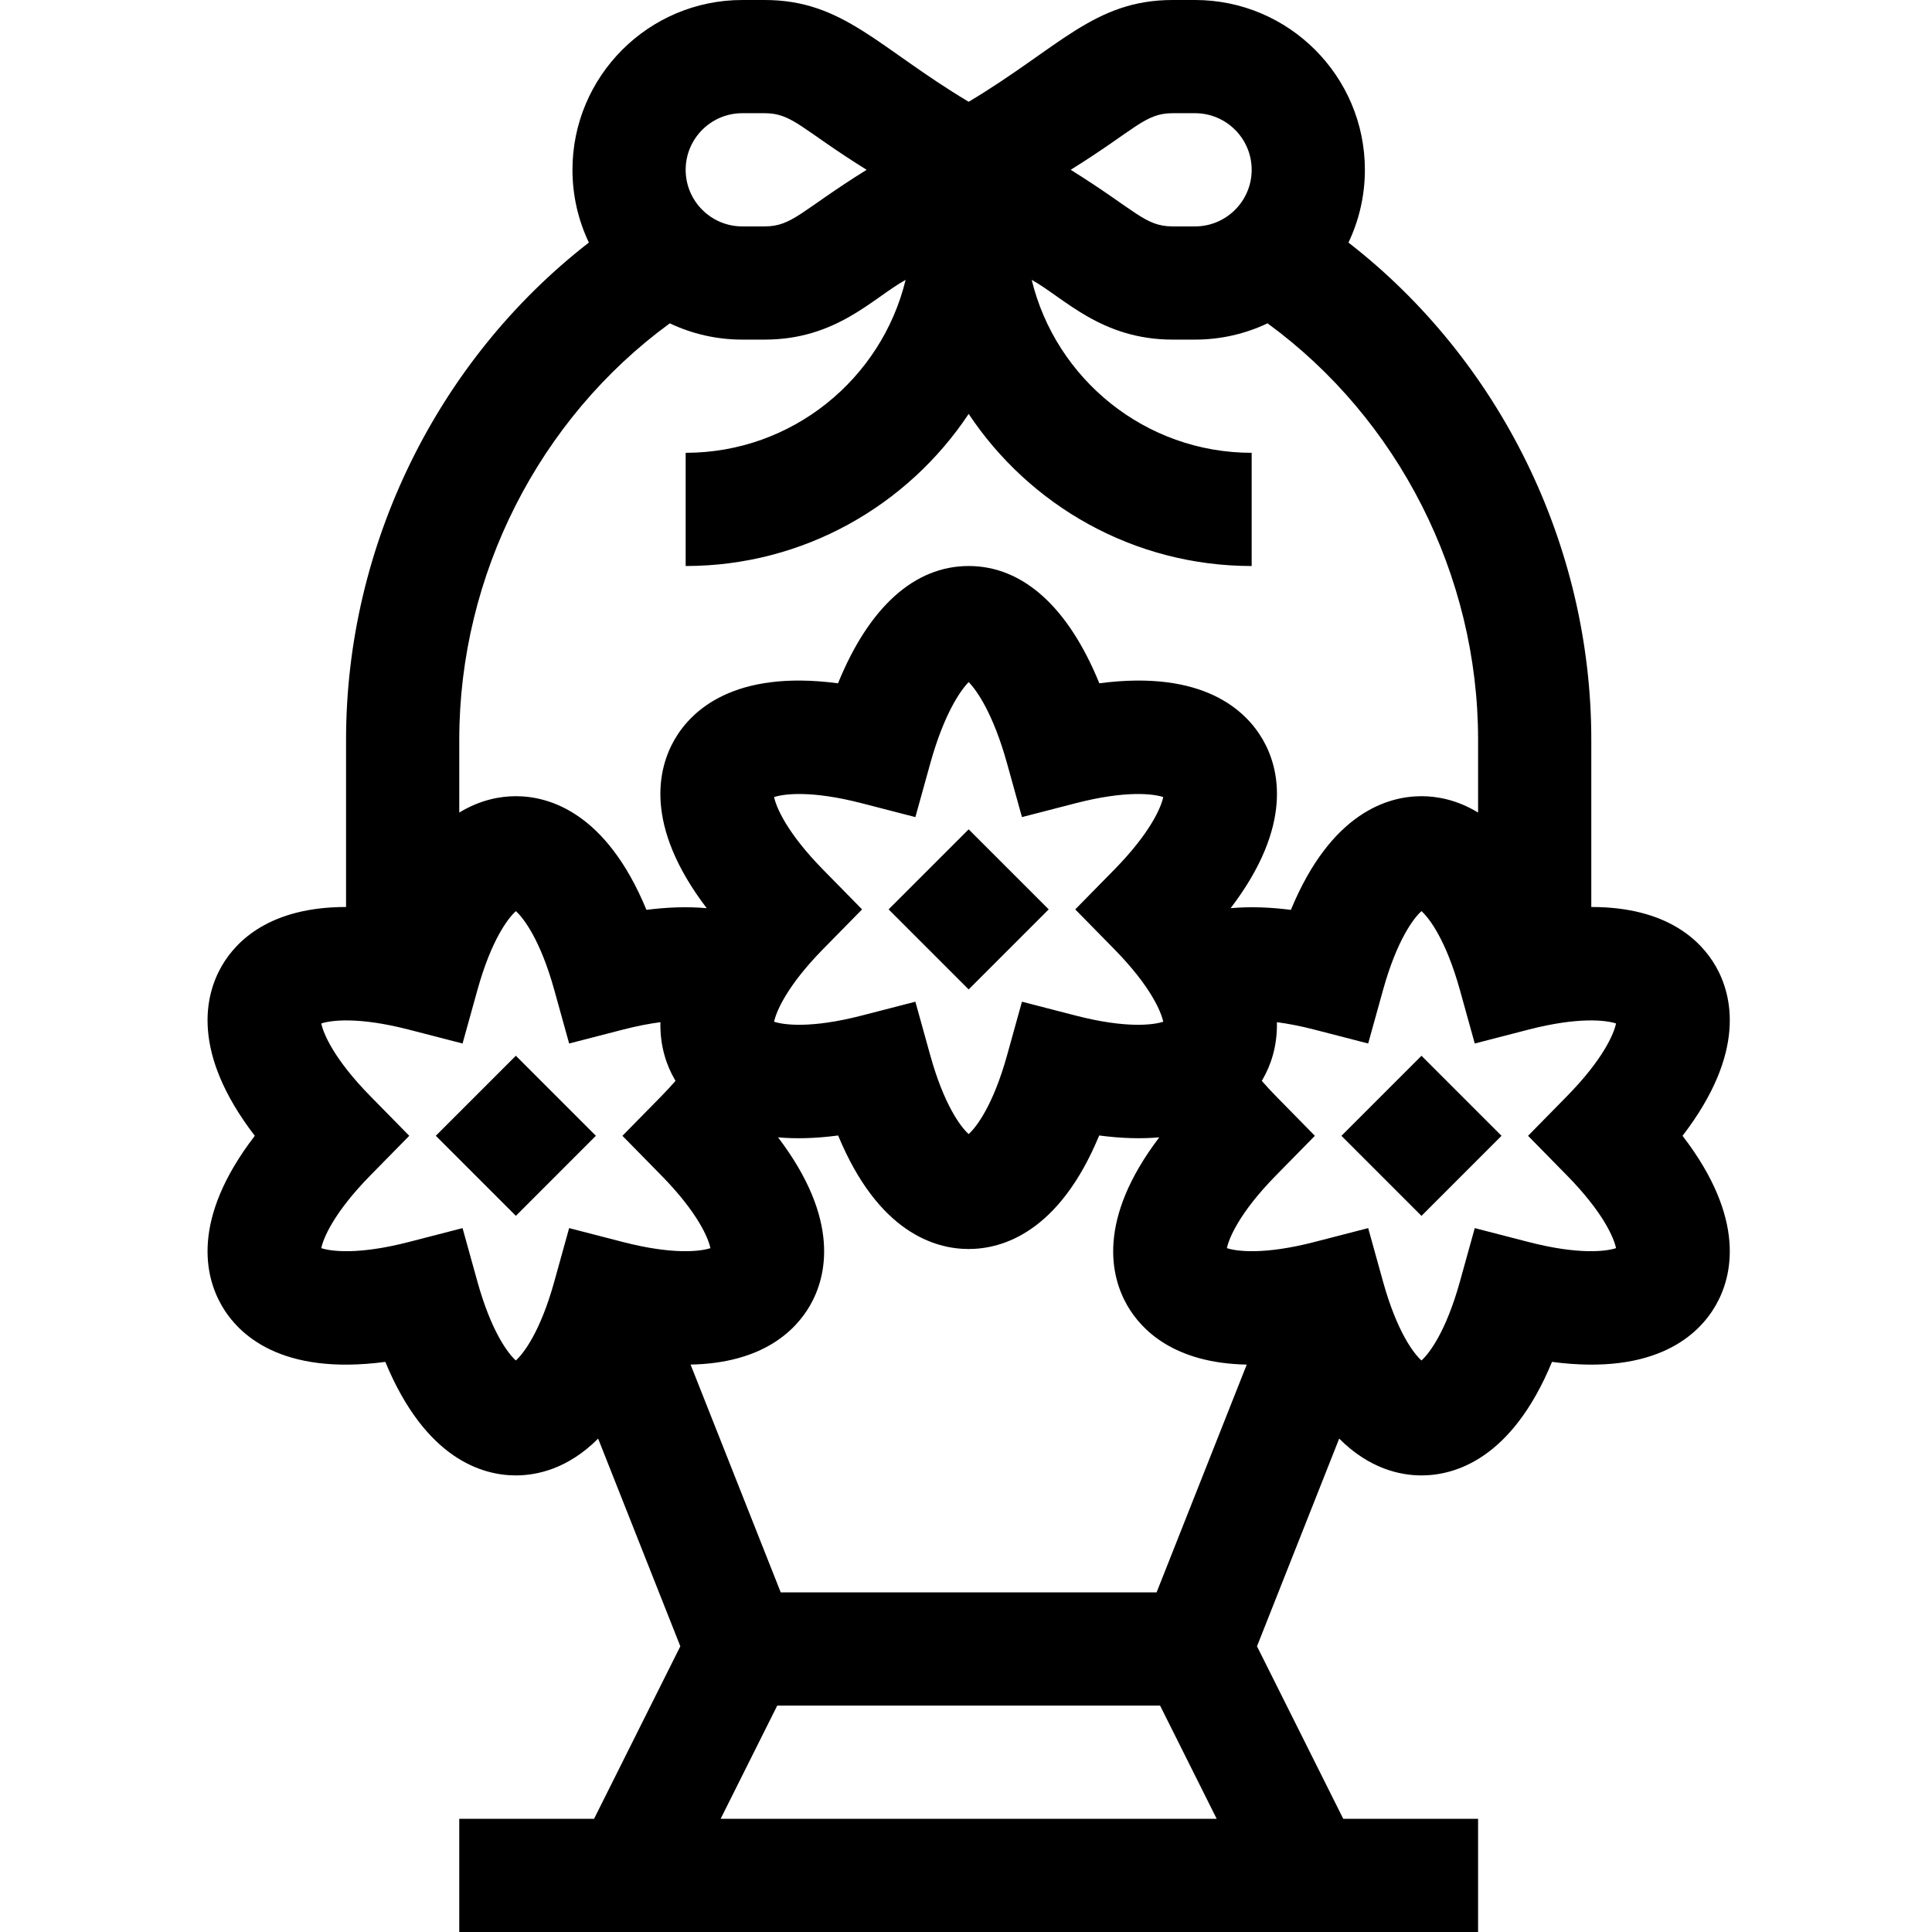 <svg height="512pt" viewBox="-54 0 511 512" width="512pt" xmlns="http://www.w3.org/2000/svg"><path d="m202.203 219.785 21.215 21.211-21.215 21.215-21.211-21.215zm0 0"/><path d="m322.207 322.219-21.215-21.215 21.215-21.211 21.211 21.211zm0 0"/><path d="m4.262 346c4.391 7.602 15.629 18.586 43.352 14.914 10.68 25.836 25.812 30.086 34.594 30.086 5.613 0 13.82-1.75 21.805-9.754l21.781 55.039-22.859 45.715h-35.727v30h270v-30h-35.73l-22.859-45.715 21.781-55.039c7.984 8.004 16.191 9.754 21.809 9.754 8.777 0 23.91-4.25 34.59-30.086 27.707 3.668 38.961-7.312 43.348-14.914 4.395-7.602 8.281-22.828-8.758-45 17.039-22.172 13.152-37.398 8.762-45-3.793-6.57-12.707-15.652-32.941-15.637v-44.363c0-51.543-24.312-100.645-64.352-131.715 2.785-5.852 4.352-12.387 4.352-19.285 0-24.812-20.188-45-45-45h-5.918c-20.887 0-30.109 12.656-54.082 26.973-23.98-14.32-33.199-26.973-54.086-26.973h-5.914c-24.816 0-45 20.188-45 45 0 6.898 1.562 13.434 4.348 19.281-40.035 31.074-64.348 80.176-64.348 131.719v44.363c-20.227-.012-29.152 9.066-32.941 15.637-4.391 7.602-8.277 22.828 8.758 45-17.039 22.172-13.148 37.398-8.762 45zm147.43-44.59c4.586.41 9.859.309 15.922-.496 10.68 25.836 25.812 30.086 34.594 30.086 8.777 0 23.91-4.25 34.59-30.086 6.062.801 11.336.902 15.922.492-16.672 21.949-12.82 37.039-8.457 44.594 3.711 6.426 12.316 15.266 31.637 15.633l-23.891 60.367h-99.605l-23.891-60.371c19.309-.367 27.926-9.203 31.633-15.629 4.363-7.555 8.219-22.645-8.453-44.59zm11.949-70.922c-9.66-9.836-12.453-16.613-12.996-19.258 2.562-.852 9.828-1.824 23.176 1.625l14.262 3.684 3.941-14.195c3.645-13.121 7.984-19.344 10.184-21.59 2.195 2.246 6.535 8.469 10.18 21.59l3.941 14.195 14.266-3.684c13.348-3.449 20.609-2.477 23.176-1.625-.547 2.645-3.34 9.422-12.996 19.258l-10.324 10.512 10.32 10.512c9.66 9.836 12.453 16.613 12.996 19.258-2.562.852-9.828 1.824-23.176-1.625l-14.262-3.684-3.941 14.191c-3.688 13.285-8.164 19.09-10.184 20.887-2.02-1.797-6.492-7.602-10.18-20.887l-3.941-14.191-14.266 3.684c-13.348 3.445-20.613 2.477-23.176 1.625.547-2.645 3.34-9.422 12.996-19.262l10.324-10.508zm-27.164 251.512 15-30h101.457l15 30zm237.289-210.77c-.543 2.645-3.336 9.422-12.996 19.262l-10.32 10.508 10.32 10.512c9.66 9.836 12.453 16.613 12.996 19.258-2.562.852-9.828 1.824-23.176-1.625l-14.262-3.684-3.941 14.191c-3.688 13.285-8.164 19.09-10.184 20.887-2.02-1.797-6.492-7.602-10.18-20.887l-3.941-14.191-14.266 3.684c-13.348 3.449-20.609 2.477-23.176 1.625.547-2.645 3.34-9.422 12.996-19.262l10.32-10.508-10.32-10.512c-1.336-1.359-2.582-2.715-3.75-4.059.086-.145.176-.289.258-.43 2.004-3.469 3.895-8.531 3.75-15.109 2.918.383 6.223 1.008 9.922 1.965l14.266 3.684 3.941-14.191c3.688-13.285 8.16-19.09 10.18-20.887 2.02 1.797 6.492 7.602 10.184 20.887l3.941 14.191 14.262-3.684c13.348-3.445 20.613-2.477 23.176-1.625zm-117.477-241.23h5.918c8.27 0 15 6.73 15 15s-6.73 15-15 15h-5.918c-7.402 0-9.699-4.195-27.043-15 17.367-10.82 19.641-15 27.043-15zm-114.082 0h5.914c7.402 0 9.699 4.195 27.043 15-17.367 10.82-19.641 15-27.043 15h-5.914c-8.273 0-15-6.73-15-15s6.727-15 15-15zm-19.203 55.688c5.828 2.762 12.336 4.312 19.203 4.312h5.914c19.012 0 28.625-10.965 37.379-15.836-6.383 26.27-30.09 45.836-58.293 45.836v30c31.27 0 58.859-16.035 75-40.309 16.137 24.273 43.727 40.309 75 40.309v-30c-28.207 0-51.914-19.566-58.297-45.836 8.633 4.801 18.391 15.836 37.379 15.836h5.918c6.863 0 13.375-1.551 19.199-4.312 34.625 25.266 55.801 66.711 55.801 110.312v19.336c-5.641-3.438-10.984-4.336-15-4.336-8.785 0-23.93 4.254-34.609 30.125-5.195-.668-10.652-.926-15.969-.445 16.75-21.996 12.887-37.113 8.52-44.68-4.387-7.602-15.621-18.574-43.316-14.918-8.207-20.16-20.242-31.082-34.625-31.082-14.387 0-26.422 10.918-34.625 31.082-27.695-3.656-38.934 7.316-43.316 14.914-4.371 7.57-8.234 22.688 8.516 44.684-5.316-.48-10.773-.223-15.969.441-10.68-25.867-25.824-30.121-34.605-30.121-4.02 0-9.363.898-15 4.336v-19.336c0-43.602 21.172-85.047 55.797-110.312zm-79.363 204.801c-9.66-9.836-12.453-16.613-12.996-19.258 2.562-.852 9.828-1.824 23.176 1.625l14.262 3.684 3.941-14.191c3.688-13.285 8.164-19.09 10.184-20.887 2.02 1.797 6.492 7.602 10.18 20.887l3.941 14.191 14.266-3.684c3.699-.957 7.004-1.582 9.922-1.965-.145 6.578 1.746 11.641 3.75 15.109.082.141.172.285.258.434-1.168 1.34-2.414 2.695-3.75 4.055l-10.324 10.512 10.32 10.512c9.66 9.836 12.453 16.613 12.996 19.258-2.562.852-9.828 1.824-23.176-1.625l-14.262-3.684-3.941 14.191c-3.688 13.285-8.164 19.09-10.184 20.887-2.02-1.797-6.492-7.602-10.18-20.887l-3.941-14.191-14.266 3.684c-13.348 3.449-20.609 2.477-23.176 1.625.547-2.645 3.34-9.422 12.996-19.262l10.324-10.508zm0 0"/><path d="m82.207 279.785 21.211 21.211-21.211 21.215-21.215-21.215zm0 0"/></svg>